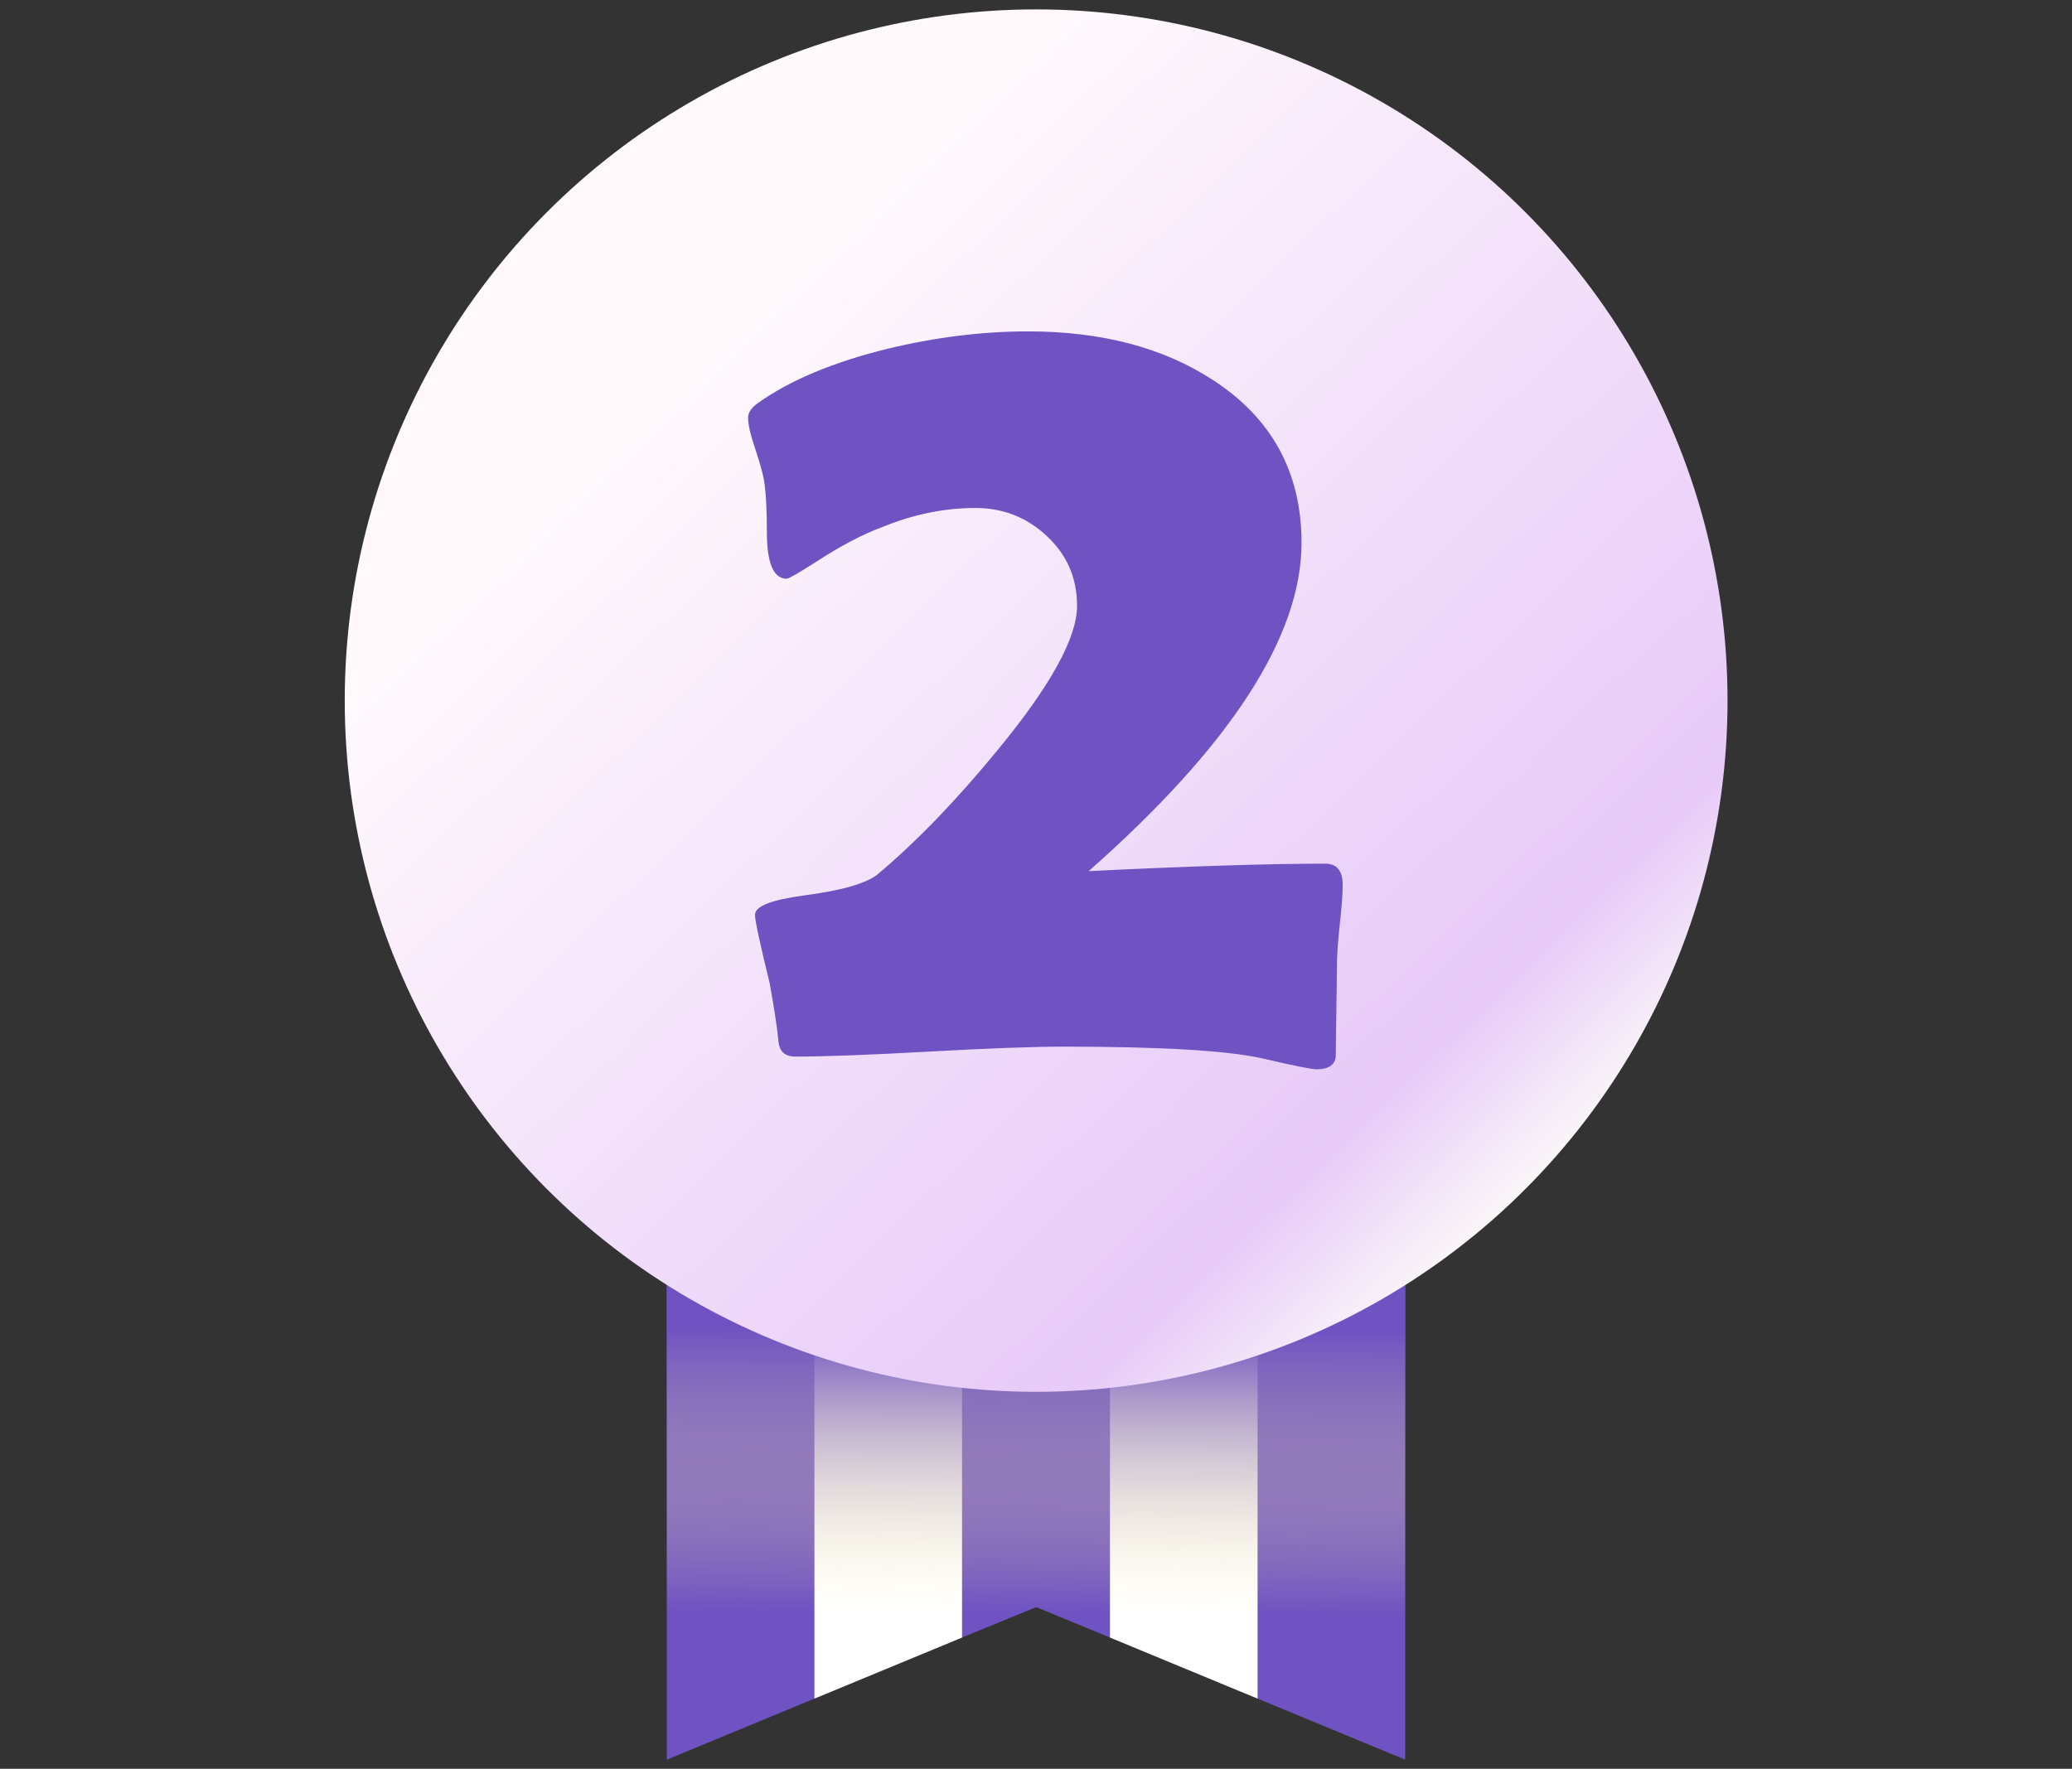 <?xml version="1.0" encoding="utf-8"?>
<!-- Generator: Adobe Illustrator 25.0.1, SVG Export Plug-In . SVG Version: 6.00 Build 0)  -->
<svg version="1.1" id="Layer_1" xmlns="http://www.w3.org/2000/svg" xmlns:xlink="http://www.w3.org/1999/xlink" x="0px" y="0px"
	 viewBox="0 0 74.95 64" style="enable-background:new 0 0 74.95 64;" xml:space="preserve">
<rect x="0" y="0" width="74.95" height="64" fill="#333333" stroke="none"/>
<style type="text/css">
	.st0{clip-path:url(#SVGID_2_);}
	.st1{clip-path:url(#SVGID_4_);fill:#231F20;}
	.st2{clip-path:url(#SVGID_6_);}
	.st3{clip-path:url(#SVGID_8_);fill:#231F20;}
	.st4{clip-path:url(#SVGID_10_);}
	.st5{clip-path:url(#SVGID_12_);fill:#231F20;}
	.st6{clip-path:url(#SVGID_14_);}
	.st7{clip-path:url(#SVGID_16_);fill:#231F20;}
	.st8{stroke:#000000;stroke-width:1.1;stroke-miterlimit:10;}
	.st9{fill:url(#SVGID_17_);}
	.st10{fill:#FFFFFF;}
	.st11{fill-rule:evenodd;clip-rule:evenodd;}
	.st12{fill:none;stroke:#231F20;stroke-width:3;stroke-miterlimit:10;}
	.st13{fill:url(#SVGID_18_);}
	.st14{fill:url(#SVGID_19_);}
	.st15{opacity:0.66;fill:url(#SVGID_20_);}
	.st16{fill:none;stroke:#000000;stroke-width:7;stroke-miterlimit:10;}
	.st17{fill:none;stroke:#000000;stroke-width:3;stroke-linecap:round;stroke-miterlimit:10;}
	.st18{fill:#FF1A51;}
	.st19{fill:url(#SVGID_21_);}
	.st20{fill:url(#SVGID_22_);}
	.st21{fill:#853900;}
	.st22{fill:#6F53C2;}
	.st23{fill:url(#SVGID_23_);}
	.st24{fill:url(#SVGID_24_);}
	.st25{fill:#B66643;}
	.st26{fill:url(#SVGID_25_);}
	.st27{fill:url(#SVGID_26_);}
	.st28{fill:none;stroke:#FF1A51;stroke-width:2;stroke-miterlimit:10;}
	.st29{fill:none;stroke:#FF1A51;stroke-width:2;stroke-linecap:round;stroke-miterlimit:10;}
	.st30{stroke:#000000;stroke-width:2;stroke-miterlimit:10;}
	.st31{fill:none;stroke:#000000;stroke-width:2;stroke-miterlimit:10;}
	.st32{fill-rule:evenodd;clip-rule:evenodd;fill:none;stroke:#000000;stroke-width:2;stroke-miterlimit:10;}
	.st33{fill:url(#SVGID_27_);}
	.st34{fill:url(#SVGID_28_);}
	.st35{fill:url(#SVGID_29_);}
	.st36{fill:url(#SVGID_30_);}
	.st37{fill:url(#SVGID_31_);}
	.st38{opacity:0.84;}
	.st39{fill:#FEFEFE;}
	.st40{fill:#FCFCFC;}
	.st41{fill:#FDFDFD;}
	.st42{fill:#E94335;}
	.st43{fill:#34A753;}
	.st44{fill:#4284F3;}
	.st45{fill:#FABB05;}
	.st46{fill:none;stroke:#000000;stroke-width:3;stroke-miterlimit:10;}
	.st47{fill:url(#SVGID_32_);}
	.st48{fill:url(#SVGID_33_);}
	.st49{fill:url(#SVGID_34_);}
	.st50{fill:url(#SVGID_35_);}
</style>
<g>
	<polygon class="st22" points="50.83,40.66 50.83,63.67 45.49,61.46 40.15,59.25 37.48,58.15 34.8,59.25 29.46,61.46 24.12,63.67 
		24.12,40.66 	"/>
	<polygon class="st10" points="45.49,45.14 45.49,61.46 40.15,59.25 40.15,45.14 	"/>
	<polygon class="st10" points="34.8,45.14 34.8,59.25 29.46,61.46 29.46,45.14 	"/>
	<linearGradient id="SVGID_2_" gradientUnits="userSpaceOnUse" x1="37.421" y1="61.566" x2="37.51" y2="46.165">
		<stop  offset="0.211" style="stop-color:#FBF3A2;stop-opacity:0"/>
		<stop  offset="0.517" style="stop-color:#B9A7B1;stop-opacity:0.463"/>
		<stop  offset="0.873" style="stop-color:#6F53C2"/>
	</linearGradient>
	<polygon style="fill:url(#SVGID_2_);" points="50.83,40.66 50.83,63.67 45.49,61.46 40.15,59.25 37.48,58.15 34.8,59.25 
		29.46,61.46 24.12,63.67 24.12,40.66 	"/>
	<linearGradient id="SVGID_4_" gradientUnits="userSpaceOnUse" x1="13.424" y1="0.361" x2="55.173" y2="43.728">
		<stop  offset="0.29" style="stop-color:#FFF9FC"/>
		<stop  offset="0.892" style="stop-color:#E7CAF8"/>
		<stop  offset="1" style="stop-color:#FBFAF8"/>
	</linearGradient>
	<circle style="fill:url(#SVGID_4_);" cx="37.48" cy="25.35" r="25.01"/>
	<g>
		<path class="st22" d="M48.57,32.03c0,0.32-0.04,0.81-0.11,1.45c-0.07,0.65-0.1,1.14-0.1,1.48c0,0.34-0.01,0.87-0.02,1.59
			c-0.01,0.72-0.02,1.26-0.02,1.61c0,0.35-0.23,0.53-0.7,0.53c-0.17,0-0.83-0.13-1.98-0.4c-1.28-0.28-3.67-0.42-7.17-0.42
			c-1.08,0-2.71,0.06-4.87,0.18c-2.17,0.12-3.78,0.18-4.83,0.18c-0.37,0-0.57-0.18-0.61-0.53c-0.04-0.48-0.15-1.19-0.32-2.13
			c-0.35-1.43-0.53-2.26-0.53-2.47c0-0.31,0.59-0.54,1.77-0.7c1.38-0.18,2.26-0.44,2.66-0.76c1.42-1.19,2.88-2.71,4.37-4.53
			c1.9-2.31,2.85-4.04,2.85-5.19c0-1-0.36-1.84-1.09-2.52c-0.72-0.68-1.59-1.02-2.58-1.02c-1.13,0-2.24,0.23-3.35,0.68
			c-0.75,0.28-1.53,0.69-2.34,1.22c-0.69,0.44-1.07,0.66-1.14,0.66c-0.48,0-0.72-0.56-0.72-1.69c0-0.87-0.04-1.5-0.11-1.9
			c-0.03-0.18-0.13-0.56-0.32-1.14c-0.17-0.49-0.25-0.86-0.25-1.1c0-0.18,0.12-0.36,0.36-0.53c1.17-0.83,2.73-1.48,4.68-1.96
			c1.74-0.42,3.44-0.63,5.08-0.63c2.67,0,4.91,0.59,6.71,1.77c2.12,1.38,3.19,3.34,3.19,5.88c0,3.39-2.57,7.35-7.7,11.88
			c3.64-0.18,6.5-0.27,8.56-0.27C48.36,31.25,48.57,31.51,48.57,32.03z"/>
	</g>
</g>
</svg>
